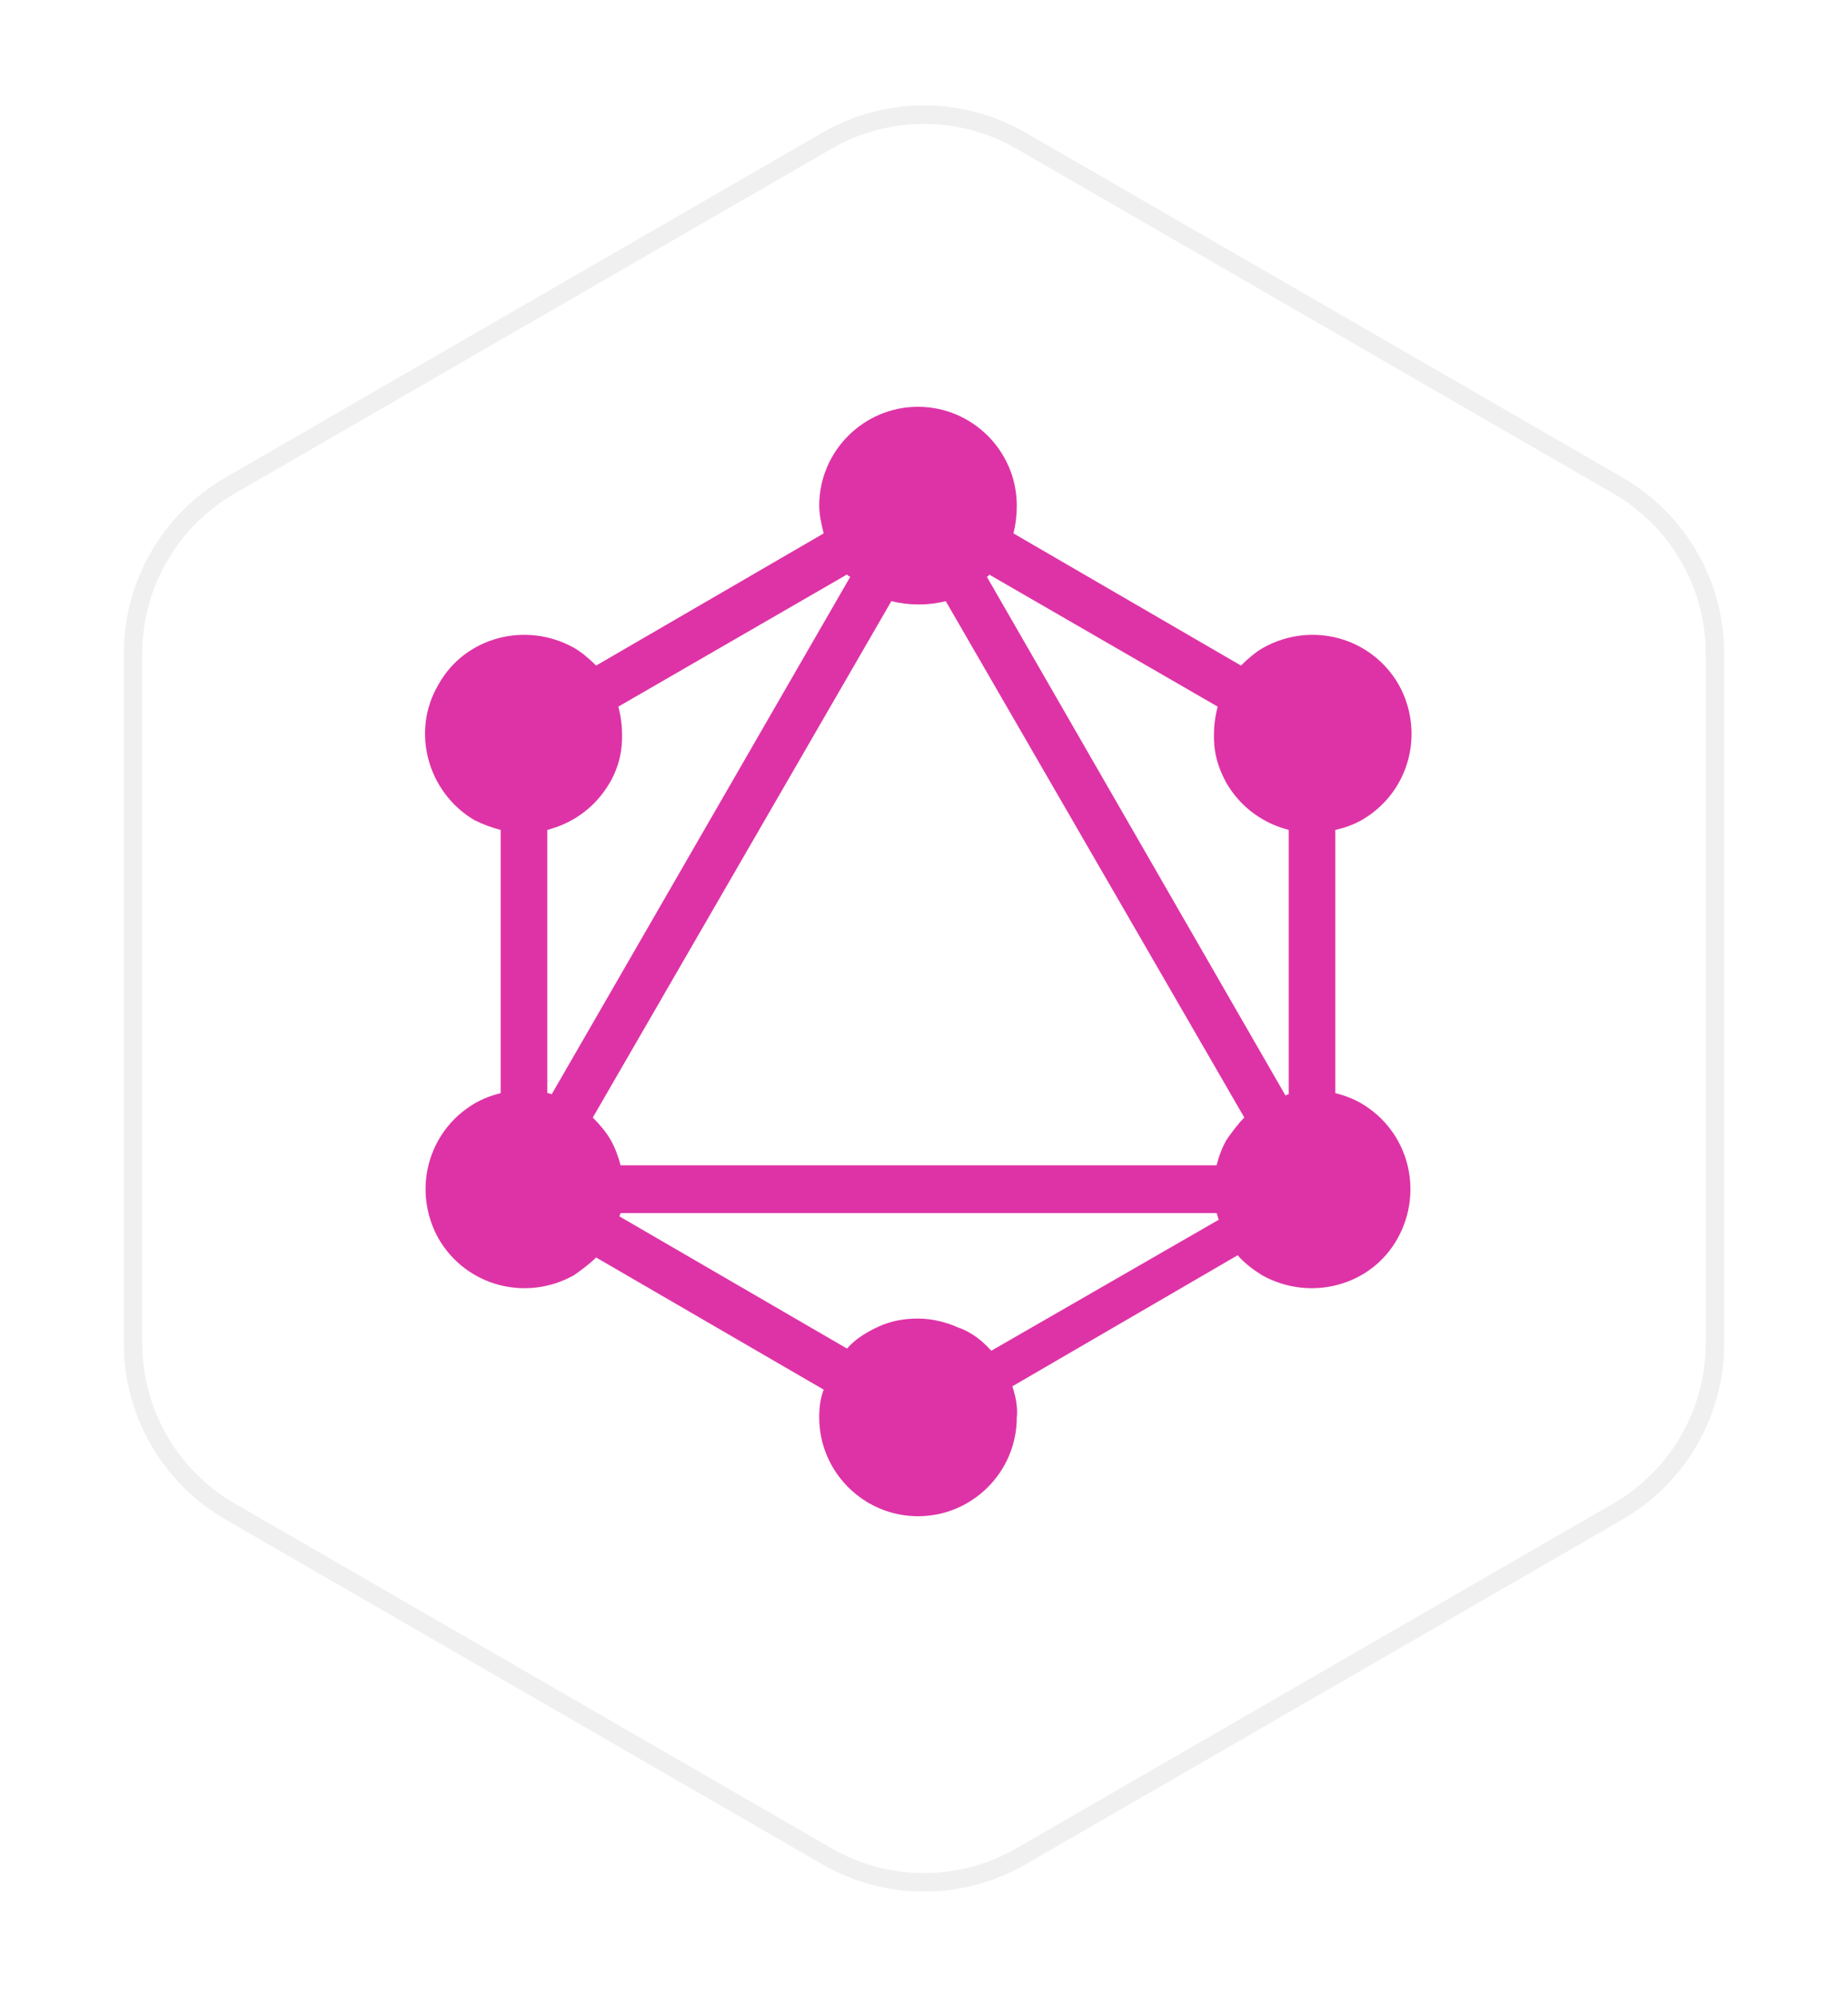 <svg width="100" height="108" viewBox="0 0 100 108" fill="none" xmlns="http://www.w3.org/2000/svg">
<g filter="url(#filter0_d_298_53793)">
<path d="M44.5 5.175C47.903 3.21 52.097 3.21 55.5 5.175L87.801 23.825C91.205 25.79 93.301 29.421 93.301 33.351V70.649C93.301 74.579 91.205 78.21 87.801 80.175L55.5 98.825C52.097 100.79 47.903 100.79 44.5 98.825L12.199 80.175C8.795 78.21 6.699 74.579 6.699 70.649V33.351C6.699 29.421 8.795 25.79 12.199 23.825L44.5 5.175Z" fill="white"/>
<path d="M44.75 5.608C47.999 3.733 52.001 3.733 55.25 5.608L87.551 24.258C90.8 26.133 92.801 29.6 92.801 33.351V70.649C92.801 74.4 90.8 77.867 87.551 79.742L55.25 98.392C52.001 100.267 47.999 100.267 44.75 98.392L12.449 79.742C9.2 77.867 7.199 74.4 7.199 70.649V33.351C7.199 29.6 9.2 26.133 12.449 24.258L44.75 5.608Z" stroke="#F1F0F0"/>
</g>
<path fill-rule="evenodd" clip-rule="evenodd" d="M54.841 28.847L67.153 35.994C67.513 35.634 67.934 35.273 68.354 35.033C70.937 33.592 74.18 34.432 75.682 37.015C77.123 39.598 76.282 42.841 73.7 44.342C73.279 44.583 72.799 44.763 72.258 44.883V59.117C72.739 59.237 73.219 59.417 73.64 59.658C76.222 61.159 77.063 64.402 75.622 66.985C74.18 69.568 70.877 70.408 68.294 68.967C67.814 68.667 67.333 68.306 66.973 67.886L54.781 74.973C54.961 75.513 55.081 76.114 55.021 76.655C55.021 79.598 52.619 82 49.676 82C46.733 82 44.33 79.598 44.33 76.655C44.33 76.114 44.39 75.634 44.571 75.153L32.258 68.006C31.898 68.366 31.477 68.667 31.057 68.967C28.474 70.408 25.231 69.568 23.73 66.985C22.288 64.402 23.129 61.159 25.712 59.658C26.132 59.417 26.613 59.237 27.093 59.117V44.883C26.613 44.763 26.132 44.583 25.652 44.342C23.129 42.841 22.228 39.538 23.73 37.015C25.171 34.432 28.474 33.592 31.057 35.033C31.477 35.273 31.898 35.634 32.258 35.994L44.571 28.847C44.45 28.366 44.33 27.826 44.33 27.345C44.33 24.402 46.733 22 49.676 22C52.619 22 55.021 24.402 55.021 27.345C55.021 27.886 54.961 28.366 54.841 28.847ZM53.52 31.069L65.892 38.216C65.712 38.877 65.652 39.598 65.712 40.318C65.772 41.039 66.012 41.7 66.372 42.36C67.153 43.682 68.354 44.523 69.736 44.883V59.177C69.676 59.177 69.616 59.237 69.555 59.237L53.399 31.189C53.459 31.189 53.52 31.129 53.52 31.069ZM46.012 31.189L29.856 59.177C29.796 59.177 29.736 59.117 29.616 59.117V44.883C30.997 44.523 32.198 43.682 32.979 42.36C33.339 41.76 33.58 41.039 33.64 40.318C33.7 39.598 33.64 38.877 33.459 38.216L45.832 31.069C45.892 31.129 45.952 31.189 46.012 31.189ZM51.177 32.511L67.333 60.438C66.973 60.799 66.673 61.219 66.372 61.64C66.132 62.06 65.952 62.541 65.832 63.021H33.58C33.459 62.541 33.279 62.06 33.039 61.64C32.799 61.219 32.438 60.799 32.078 60.438L48.234 32.511C48.715 32.631 49.195 32.691 49.736 32.691C50.216 32.691 50.697 32.631 51.177 32.511ZM53.64 73.051L65.952 65.964C65.892 65.844 65.892 65.724 65.832 65.604H33.58C33.58 65.664 33.52 65.724 33.52 65.784L45.832 72.931C46.312 72.39 46.913 72.03 47.574 71.73C48.234 71.429 48.955 71.309 49.676 71.309C50.396 71.309 51.177 71.49 51.838 71.79C52.559 72.03 53.159 72.51 53.64 73.051Z" fill="#DE33A6"/>
<defs>
<filter id="filter0_d_298_53793" x="1.895" y="0.902" width="96.209" height="106.196" filterUnits="userSpaceOnUse" color-interpolation-filters="sRGB">
<feFlood flood-opacity="0" result="BackgroundImageFix"/>
<feColorMatrix in="SourceAlpha" type="matrix" values="0 0 0 0 0 0 0 0 0 0 0 0 0 0 0 0 0 0 127 0" result="hardAlpha"/>
<feOffset dy="2"/>
<feGaussianBlur stdDeviation="2.4"/>
<feColorMatrix type="matrix" values="0 0 0 0 0 0 0 0 0 0 0 0 0 0 0 0 0 0 0.1 0"/>
<feBlend mode="normal" in2="BackgroundImageFix" result="effect1_dropShadow_298_53793"/>
<feBlend mode="normal" in="SourceGraphic" in2="effect1_dropShadow_298_53793" result="shape"/>
</filter>
</defs>
</svg>
